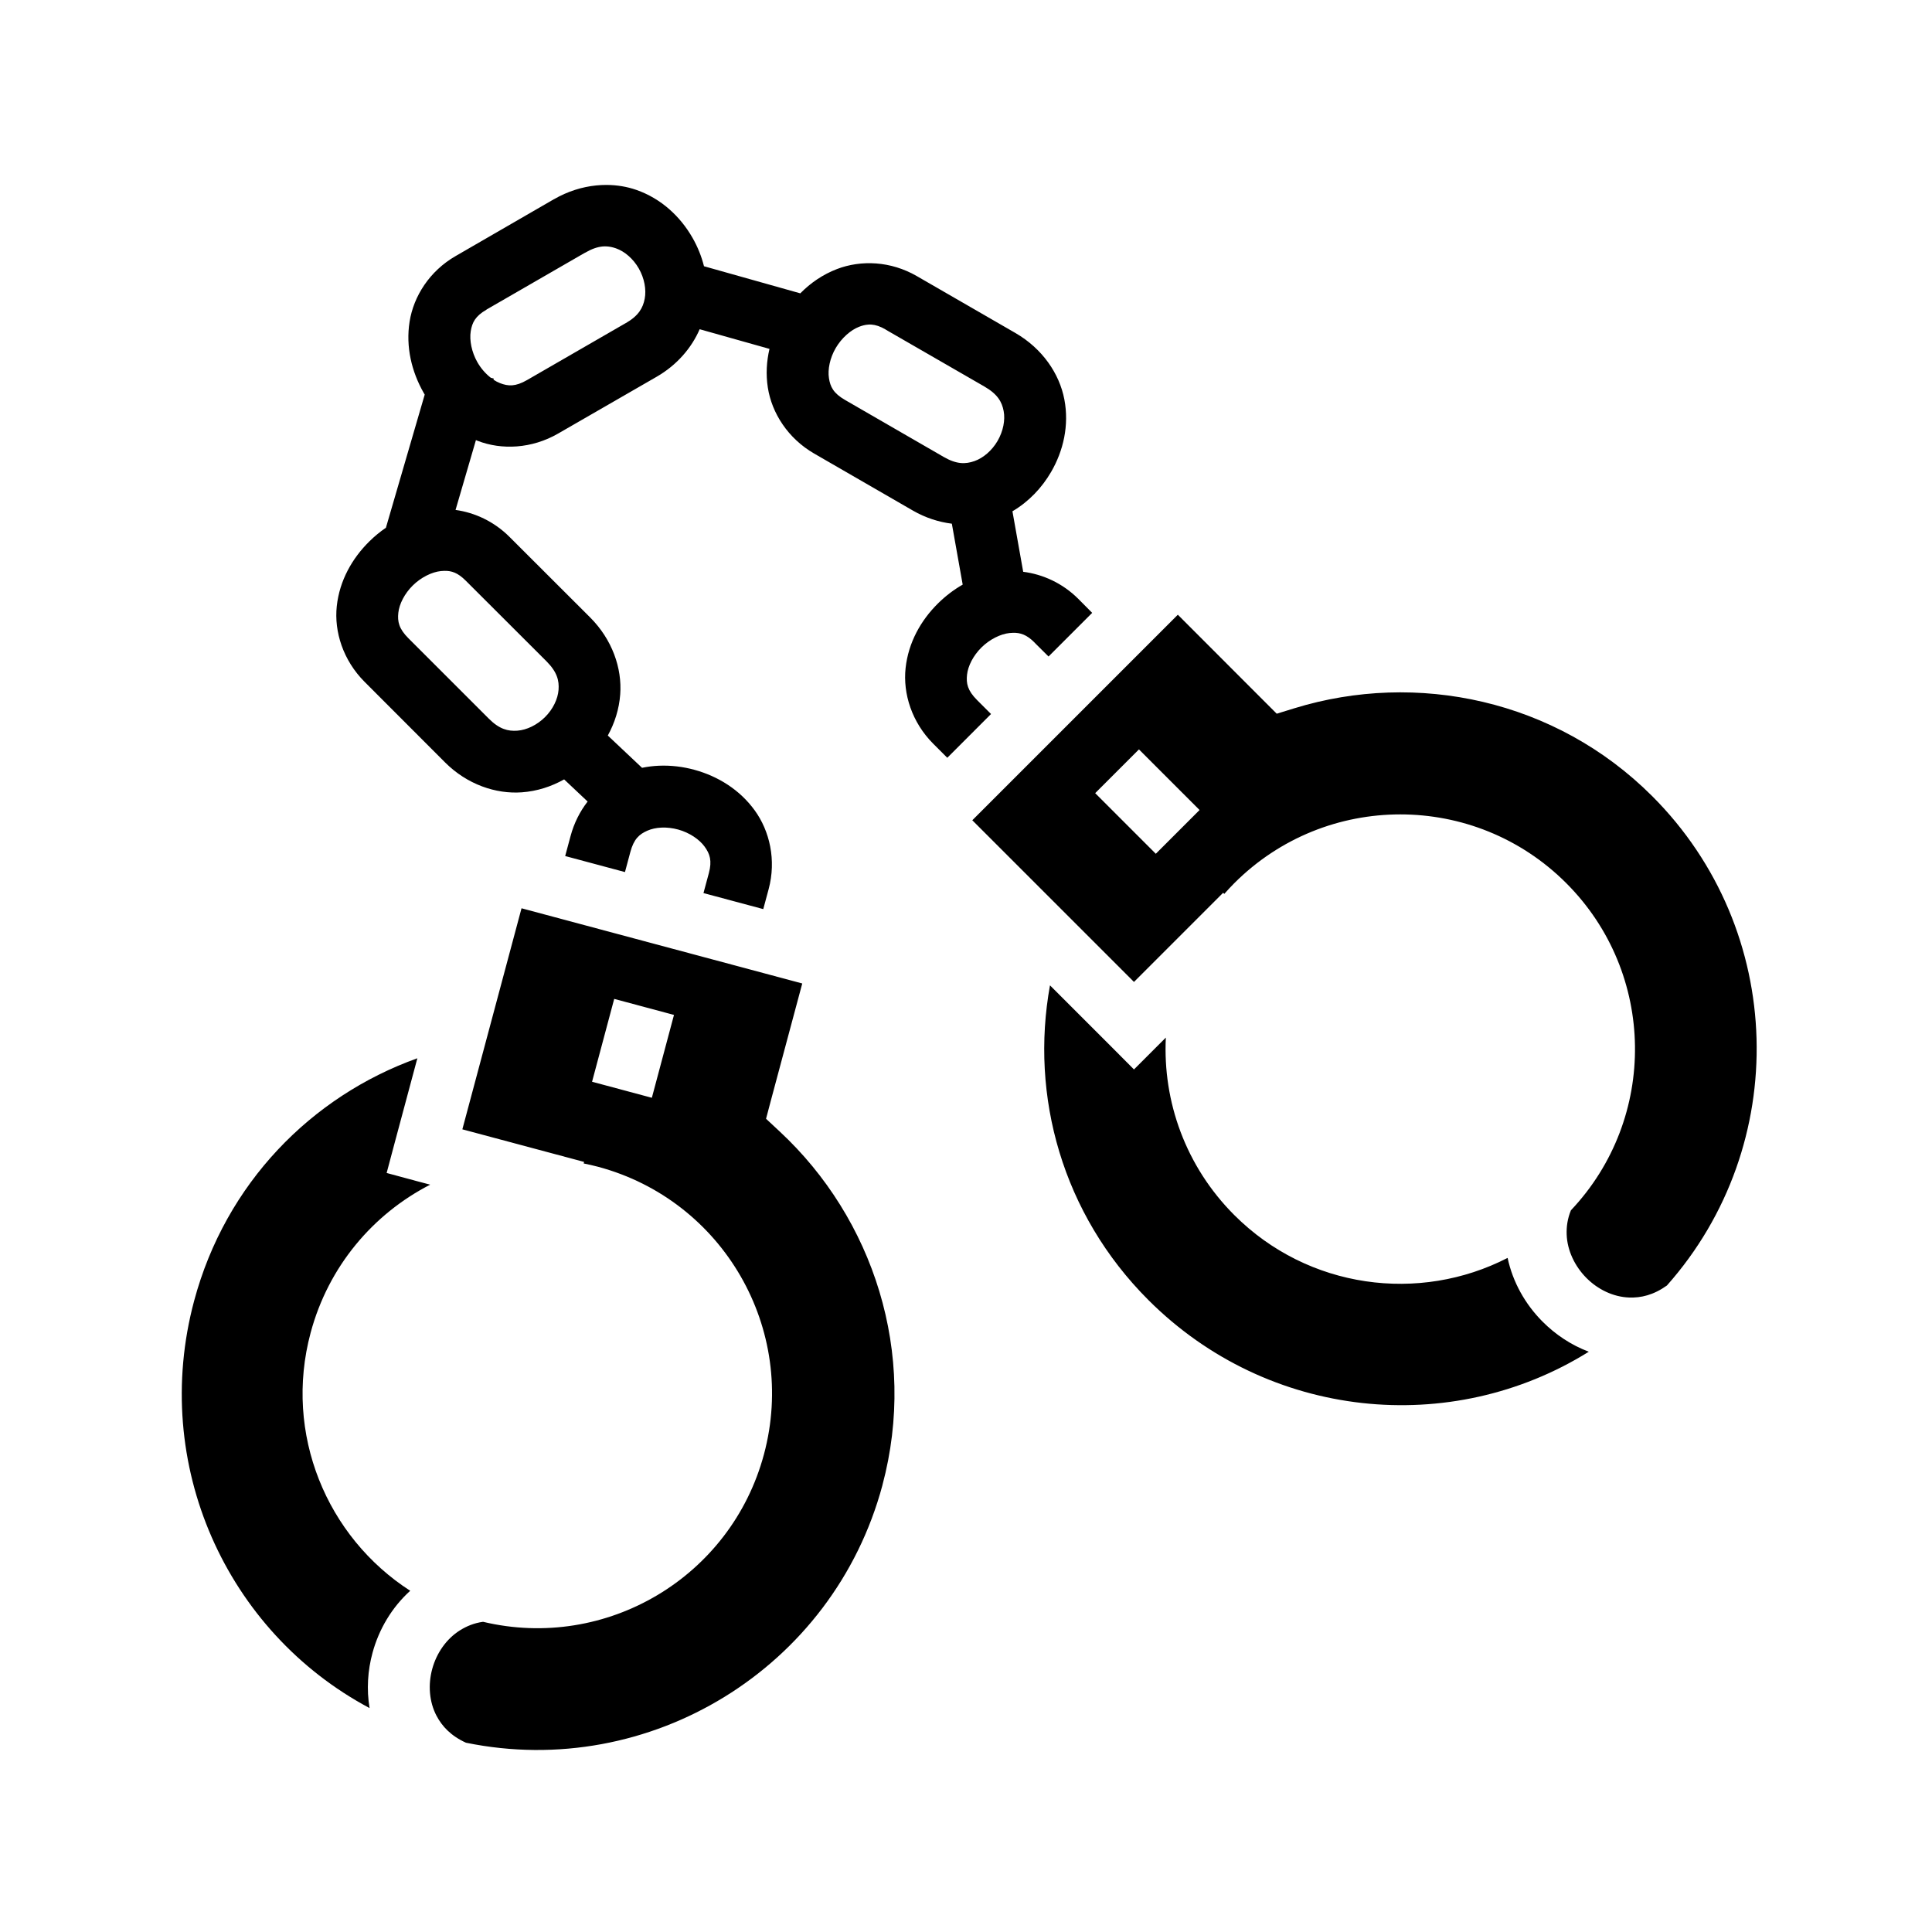 <svg xmlns="http://www.w3.org/2000/svg" width="100%" height="100%" viewBox="0 0 583.68 583.68"><path d="M183.246 55.87c-1.046-0.002-2.094 0.05-3.156 0.157-4.238 0.433-8.576 1.774-12.656 4.125-0.008 0.005-0.023-0.004-0.03 0l-29.783 17.22c-7.858 4.534-12.662 12.15-13.874 19.78-1.212 7.63 0.62 15.126 4.22 21.47 0.11 0.197 0.227 0.397 0.343 0.593l-11.72 40.22c-1.79 1.224-3.467 2.613-5 4.124-5.196 5.117-9.01 11.83-9.844 19.56-0.835 7.732 1.923 16.39 8.406 22.876L134.466 230.34c6.633 6.63 15.296 9.602 23.188 9.03 4.63-0.333 8.935-1.755 12.78-3.905l7.095 6.688c-2.305 2.97-4.1 6.49-5.157 10.437l-1.624 6.03 18.063 4.845 1.624-6.063c1.06-3.953 2.712-5.37 5.125-6.437 1.205-0.533 2.67-0.867 4.28-0.938 1.61-0.07 3.366 0.126 5.063 0.594 3.393 0.938 6.375 2.963 7.968 5.157 1.594 2.195 2.284 4.266 1.282 8l-1.625 6.032 18.063 4.843 1.625-6.032c2.35-8.762 0.32-17.56-4.22-23.81-4.537-6.253-11.093-10.28-18.124-12.22-3.514-0.97-7.204-1.417-10.905-1.25-1.67 0.075-3.34 0.28-5 0.625l-10.344-9.75c2.06-3.75 3.42-7.944 3.75-12.438 0.586-7.917-2.42-16.574-9.093-23.25l-24.343-24.312c-4.677-4.68-10.516-7.357-16.313-8.156l6.157-21.095c0.177 0.072 0.353 0.15 0.532 0.22 7.25 2.806 16.336 2.394 24.28-2.19l29.813-17.186c6.104-3.528 10.526-8.694 12.968-14.345l21.095 5.938c-0.88 3.745-1.122 7.688-0.5 11.687 1.194 7.683 6.06 15.35 14 19.938l29.813 17.218c3.8 2.195 7.813 3.47 11.78 3.97L290.84 176.62c-2.735 1.553-5.224 3.477-7.438 5.657-5.195 5.12-8.977 11.833-9.812 19.563-0.835 7.73 1.89 16.39 8.375 22.875l4.22 4.22 13.218-13.22-4.22-4.22c-2.893-2.893-3.314-5.032-3.03-7.655 0.283-2.623 1.867-5.78 4.375-8.25 2.507-2.47 5.77-4.06 8.468-4.344 0.337-0.035 0.68-0.052 1-0.062 2.252-0.07 4.17 0.544 6.563 2.937v0.032l4.217 4.188 13.188-13.188-4.188-4.218c-4.76-4.763-10.75-7.442-16.656-8.188l-3.25-18.28c4.92-2.895 8.87-7.066 11.658-11.845 3.74-6.412 5.516-14.137 4.03-21.936-1.484-7.8-6.637-15.374-14.812-20.094l-29.78-17.188c-3.93-2.27-8.145-3.506-12.282-3.812-4.137-0.306-8.206 0.305-11.813 1.688-4.304 1.65-8.01 4.21-11.093 7.343l-29.093-8.186c-0.762-3.026-1.937-5.915-3.47-8.594-3.684-6.445-9.47-11.856-16.968-14.47-2.81-0.98-5.862-1.488-9-1.5z m-0.187 18.564c1.063 0.03 2.05 0.252 3.03 0.593 2.614 0.912 5.225 3.153 6.906 6.094 1.682 2.942 2.312 6.365 1.78 9.126-0.528 2.756-1.805 5.11-5.717 7.375-0.01 0.006-0.024-0.004-0.032 0l-29.782 17.19c-3.545 2.044-5.726 1.89-8.187 0.936-0.648-0.25-1.318-0.603-1.97-1.03l0.094-0.345-0.906-0.25c-1.53-1.183-2.977-2.804-4.063-4.718-1.737-3.06-2.425-6.634-2-9.312 0.425-2.678 1.4-4.598 4.75-6.53v-0.032l29.78-17.188h0.032c2.02-1.166 3.688-1.72 5.188-1.875 0.375-0.038 0.74-0.04 1.094-0.03zM262.34 98.06c0.31-0.02 0.618-0.024 0.938 0 1.276 0.09 2.637 0.53 4.312 1.5v0.03l29.813 17.188c4.04 2.332 5.294 4.686 5.812 7.406 0.518 2.72-0.138 6.105-1.844 9.03-1.705 2.927-4.343 5.174-7 6.095-2.654 0.92-5.316 1.02-9.25-1.25L255.31 120.84c-3.544-2.048-4.47-3.985-4.876-6.594-0.406-2.608 0.28-6.09 2.062-9.125 1.783-3.034 4.532-5.435 7.063-6.405 0.948-0.364 1.85-0.598 2.78-0.656zM134.184 172.464c2.246-0.065 4.14 0.575 6.53 2.97l24.345 24.31c3.296 3.3 3.89 5.896 3.686 8.657-0.204 2.762-1.688 5.865-4.094 8.25-2.405 2.386-5.54 3.892-8.343 4.094-2.805 0.203-5.415-0.415-8.626-3.625L123.37 192.81c-2.89-2.895-3.313-5.065-3.03-7.69 0.283-2.622 1.867-5.778 4.375-8.25 2.508-2.47 5.773-4.06 8.47-4.343 0.336-0.035 0.678-0.053 1-0.062zM355.84 185.715l-62.094 62.094 48.844 48.843 26.938-26.938 0.343 0.344c0.976-1.104 1.977-2.196 3.033-3.25 27.69-27.693 72.59-27.693 100.28 0 27.205 27.203 27.684 71.022 1.438 98.81-0.004 0.014-0.025 0.02-0.03 0.033-1.03 2.514-1.372 4.965-1.28 7.343 0.18 4.757 2.415 9.505 5.936 13.063 3.52 3.556 8.17 5.75 12.875 5.936 3.614 0.144 7.41-0.73 11.47-3.625 37.58-42.338 36.114-107.29-4.438-147.842-29.2-29.2-71.177-37.894-108.062-26.563l-5.375 1.656-3.97-3.968L355.84 185.715z m-11.75 40.688l18.313 18.312-13.22 13.22-18.312-18.314 13.22-13.218z m-186.53 48l-17.876 66.78 36.78 9.844-0.124 0.47c1.445 0.292 2.9 0.612 4.344 1 37.828 10.135 60.26 49.015 50.125 86.843-9.962 37.175-47.675 59.485-84.876 50.625-2.695 0.375-4.986 1.326-7 2.594-4.03 2.533-7.024 6.796-8.344 11.624-1.32 4.828-0.908 9.988 1.28 14.156 1.686 3.206 4.35 6.085 8.907 8.156 55.445 11.366 110.96-22.407 125.813-77.78 0.003-0.01-0.003-0.022 0-0.032 10.673-39.878-2.783-80.572-31.03-106.844l-4.126-3.844 1.437-5.437 9.5-35.44-84.81-22.717z m159.655 23.28c-6.083 33.48 3.736 69.08 29.72 95.063 36.204 36.205 91.507 41.554 133.06 15.625-5.342-2.01-10.13-5.214-14.06-9.186-5.135-5.186-8.89-11.79-10.47-19.156-26.67 13.713-60.22 9.406-82.563-12.938-14.735-14.735-21.633-34.33-20.687-53.625l-3 3-6.625 6.625-6.594-6.625-18.78-18.78z m-131.656 4.094l18.06 4.844-6.686 25.033-18.063-4.844 6.69-25.033z m-59.47 17.938c-32.02 11.48-57.93 37.8-67.438 73.28-13.252 49.46 9.77 100.012 53 123.033-0.936-5.626-0.568-11.36 0.907-16.75 1.923-7.036 5.783-13.63 11.374-18.688C98.712 464.352 85.66 433.18 93.84 402.652c5.395-20.134 18.935-35.924 36.125-44.75L125.84 356.81l-9.03-2.44 2.405-9.03 6.875-25.625z" /></svg>